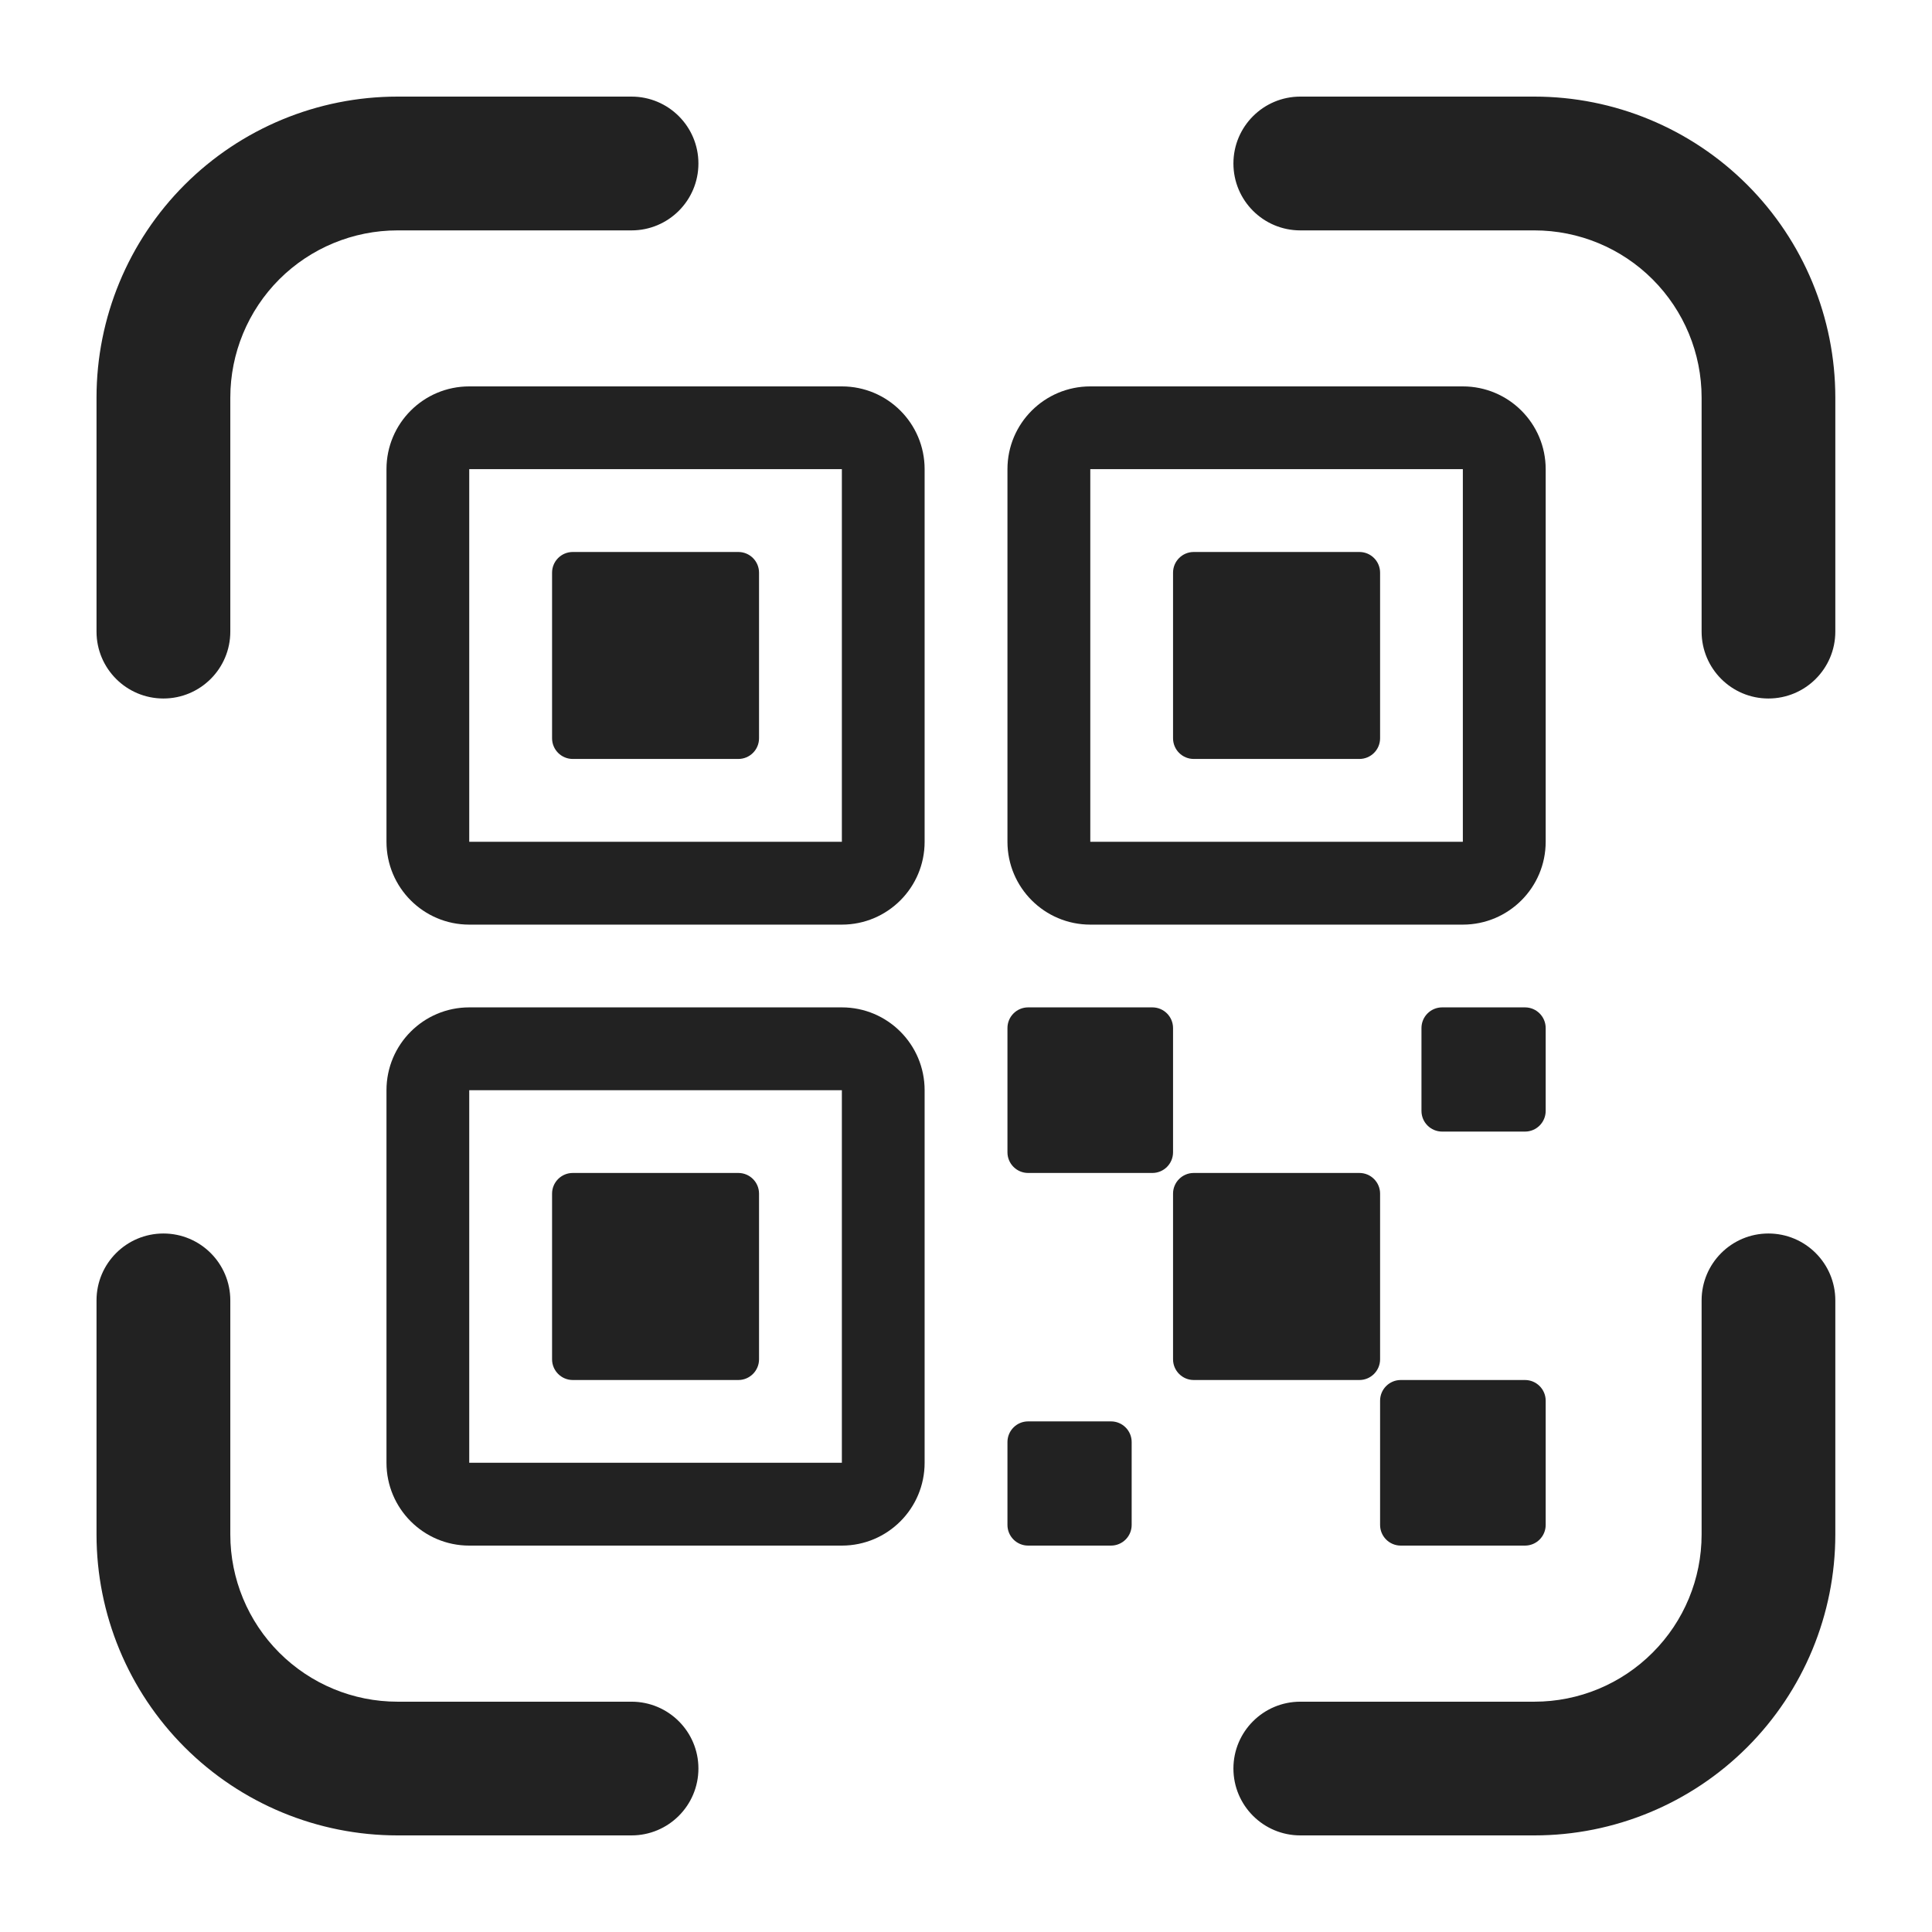 <svg xmlns="http://www.w3.org/2000/svg" width="24" height="24" viewBox="0 0 24 24" fill="none">
  <path d="M16.887 14.571H14.829C14.687 14.571 14.572 14.686 14.572 14.828V16.886C14.572 17.027 14.687 17.143 14.829 17.143H16.887C17.029 17.143 17.144 17.027 17.144 16.886V14.828C17.144 14.686 17.029 14.571 16.887 14.571Z" fill="#222222"/>
  <path d="M14.315 12.514H12.772C12.63 12.514 12.515 12.629 12.515 12.771V14.314C12.515 14.456 12.63 14.571 12.772 14.571H14.315C14.457 14.571 14.572 14.456 14.572 14.314V12.771C14.572 12.629 14.457 12.514 14.315 12.514Z" fill="#222222"/>
  <path d="M18.944 17.143H17.401C17.259 17.143 17.144 17.258 17.144 17.4V18.943C17.144 19.085 17.259 19.2 17.401 19.2H18.944C19.086 19.2 19.201 19.085 19.201 18.943V17.4C19.201 17.258 19.086 17.143 18.944 17.143Z" fill="#222222"/>
  <path d="M18.944 12.514H17.915C17.773 12.514 17.658 12.629 17.658 12.771V13.8C17.658 13.942 17.773 14.057 17.915 14.057H18.944C19.086 14.057 19.201 13.942 19.201 13.8V12.771C19.201 12.629 19.086 12.514 18.944 12.514Z" fill="#222222"/>
  <path d="M13.801 17.657H12.772C12.63 17.657 12.515 17.772 12.515 17.914V18.943C12.515 19.085 12.63 19.2 12.772 19.2H13.801C13.943 19.2 14.058 19.085 14.058 18.943V17.914C14.058 17.772 13.943 17.657 13.801 17.657Z" fill="#222222"/>
  <path d="M16.887 6.857H14.829C14.687 6.857 14.572 6.972 14.572 7.114V9.171C14.572 9.313 14.687 9.428 14.829 9.428H16.887C17.029 9.428 17.144 9.313 17.144 9.171V7.114C17.144 6.972 17.029 6.857 16.887 6.857Z" fill="#222222"/>
  <path fill-rule="evenodd" clip-rule="evenodd" d="M12.515 5.828C12.515 5.26 12.976 4.8 13.544 4.8H18.172C18.74 4.8 19.201 5.26 19.201 5.828V10.457C19.201 11.025 18.74 11.486 18.172 11.486H13.544C12.976 11.486 12.515 11.025 12.515 10.457V5.828ZM18.172 5.828H13.544V10.457H18.172V5.828Z" fill="#222222"/>
  <path d="M9.172 6.857H7.115C6.973 6.857 6.858 6.972 6.858 7.114V9.171C6.858 9.313 6.973 9.428 7.115 9.428H9.172C9.314 9.428 9.429 9.313 9.429 9.171V7.114C9.429 6.972 9.314 6.857 9.172 6.857Z" fill="#222222"/>
  <path fill-rule="evenodd" clip-rule="evenodd" d="M4.801 5.828C4.801 5.26 5.261 4.8 5.829 4.8H10.458C11.026 4.8 11.486 5.26 11.486 5.828V10.457C11.486 11.025 11.026 11.486 10.458 11.486H5.829C5.261 11.486 4.801 11.025 4.801 10.457V5.828ZM10.458 5.828H5.829V10.457H10.458V5.828Z" fill="#222222"/>
  <path d="M9.172 14.571H7.115C6.973 14.571 6.858 14.686 6.858 14.828V16.886C6.858 17.027 6.973 17.143 7.115 17.143H9.172C9.314 17.143 9.429 17.027 9.429 16.886V14.828C9.429 14.686 9.314 14.571 9.172 14.571Z" fill="#222222"/>
  <path fill-rule="evenodd" clip-rule="evenodd" d="M4.801 13.543C4.801 12.975 5.261 12.514 5.829 12.514H10.458C11.026 12.514 11.486 12.975 11.486 13.543V18.171C11.486 18.739 11.026 19.2 10.458 19.2H5.829C5.261 19.2 4.801 18.739 4.801 18.171V13.543ZM10.458 13.543H5.829V18.171H10.458V13.543Z" fill="#222222"/>
  <path fill-rule="evenodd" clip-rule="evenodd" d="M21.968 15.323C22.427 15.323 22.799 15.695 22.799 16.154V19.062C22.799 20.053 22.405 21.004 21.704 21.705C21.003 22.406 20.052 22.8 19.061 22.8H16.153C15.694 22.8 15.322 22.428 15.322 21.969C15.322 21.511 15.694 21.139 16.153 21.139H19.061C19.612 21.139 20.14 20.92 20.529 20.53C20.919 20.141 21.138 19.613 21.138 19.062V16.154C21.138 15.695 21.51 15.323 21.968 15.323Z" fill="#222222"/>
  <path fill-rule="evenodd" clip-rule="evenodd" d="M15.322 2.031C15.322 1.572 15.694 1.2 16.153 1.2H19.061C20.052 1.2 21.003 1.594 21.704 2.295C22.405 2.996 22.799 3.947 22.799 4.939V7.846C22.799 8.305 22.427 8.677 21.968 8.677C21.51 8.677 21.138 8.305 21.138 7.846V4.939C21.138 4.388 20.919 3.86 20.529 3.47C20.14 3.081 19.612 2.862 19.061 2.862H16.153C15.694 2.862 15.322 2.49 15.322 2.031Z" fill="#222222"/>
  <path fill-rule="evenodd" clip-rule="evenodd" d="M2.03 15.323C2.489 15.323 2.861 15.695 2.861 16.154V19.062C2.861 19.613 3.08 20.141 3.469 20.53C3.859 20.92 4.387 21.139 4.938 21.139H7.845C8.304 21.139 8.676 21.511 8.676 21.969C8.676 22.428 8.304 22.8 7.845 22.8H4.938C3.946 22.8 2.995 22.406 2.294 21.705C1.593 21.004 1.199 20.053 1.199 19.062V16.154C1.199 15.695 1.571 15.323 2.03 15.323Z" fill="#222222"/>
  <path fill-rule="evenodd" clip-rule="evenodd" d="M4.938 2.862C4.387 2.862 3.859 3.081 3.469 3.47C3.08 3.86 2.861 4.388 2.861 4.939V7.846C2.861 8.305 2.489 8.677 2.03 8.677C1.571 8.677 1.199 8.305 1.199 7.846V4.939C1.199 3.947 1.593 2.996 2.294 2.295C2.995 1.594 3.946 1.2 4.938 1.2H7.845C8.304 1.2 8.676 1.572 8.676 2.031C8.676 2.49 8.304 2.862 7.845 2.862H4.938Z" fill="#222222"/>
</svg>